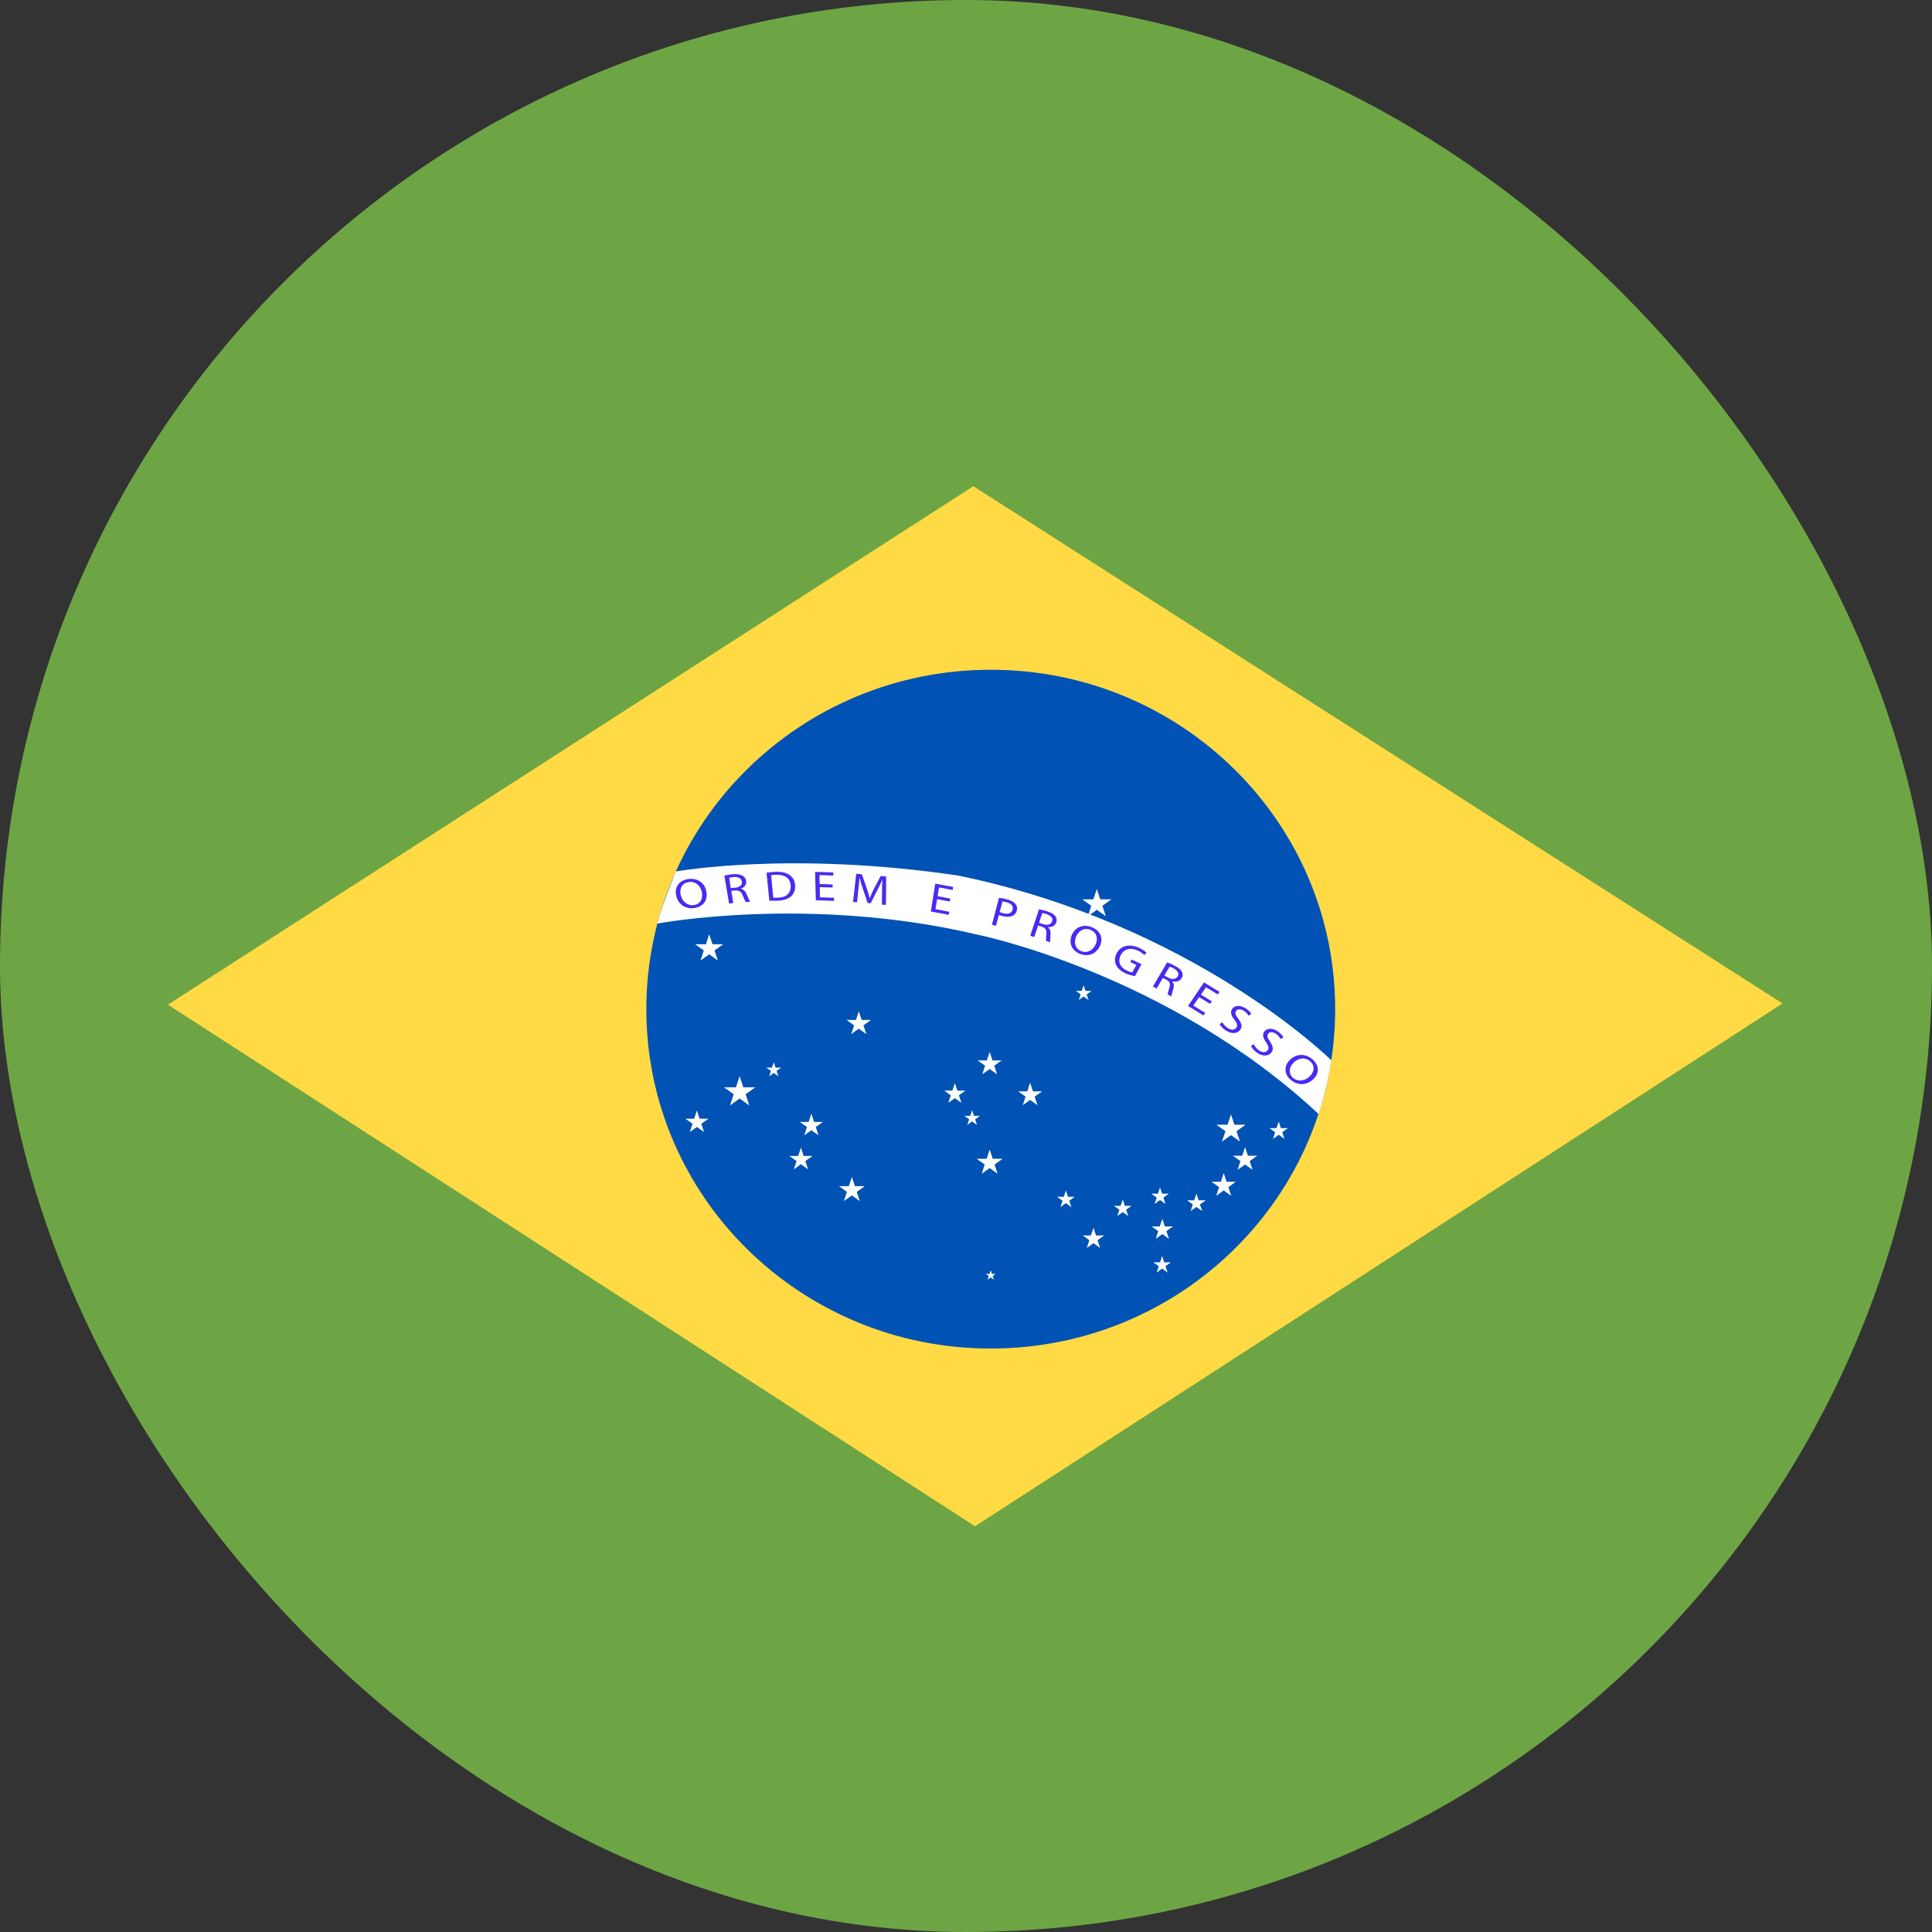 <svg width="24" height="24" viewBox="0 0 24 24" fill="none" xmlns="http://www.w3.org/2000/svg">
<rect x="0" y="0" width="24" height="24" fill="#333333" stroke="none"/>
<g clip-path="url(#clip0_155_95)">
<path d="M26 -3H-1V27.5H26V-3Z" fill="#6DA544"/>
<path d="M2.086 12.48L12.091 6.04L22.143 12.465L12.112 18.96L2.086 12.48Z" fill="#FFDA44"/>
<path d="M12.307 16.752C14.671 16.752 16.586 14.865 16.586 12.536C16.586 10.208 14.671 8.32 12.307 8.32C9.944 8.32 8.029 10.208 8.029 12.536C8.029 14.865 9.944 16.752 12.307 16.752Z" fill="#0052B4"/>
<path d="M11.911 10.878C14.838 11.485 16.538 13.171 16.538 13.171C16.493 13.499 16.38 13.839 16.38 13.839C14.499 12.086 12.149 11.612 12.149 11.612C10.056 11.116 8.166 11.473 8.166 11.473C8.225 11.235 8.395 10.826 8.395 10.826C8.395 10.826 9.821 10.566 11.911 10.878Z" fill="white"/>
<path d="M8.81 11.605L8.851 11.73H8.984L8.876 11.807L8.918 11.932L8.81 11.855L8.702 11.932L8.743 11.807L8.635 11.73H8.769L8.81 11.605Z" fill="white"/>
<path d="M10.668 12.562L10.704 12.67H10.82L10.726 12.738L10.762 12.846L10.668 12.779L10.574 12.846L10.61 12.738L10.516 12.67H10.633L10.668 12.562Z" fill="white"/>
<path d="M9.612 13.196L9.634 13.262H9.704L9.647 13.303L9.669 13.37L9.612 13.329L9.555 13.37L9.577 13.303L9.519 13.262H9.59L9.612 13.196Z" fill="white"/>
<path d="M9.188 13.368L9.234 13.507H9.383L9.262 13.593L9.308 13.732L9.188 13.646L9.068 13.732L9.114 13.593L8.994 13.507H9.142L9.188 13.368Z" fill="white"/>
<path d="M8.657 13.794L8.691 13.897H8.801L8.712 13.96L8.746 14.063L8.657 13.999L8.569 14.063L8.603 13.96L8.514 13.897H8.623L8.657 13.794Z" fill="white"/>
<path d="M10.079 13.834L10.113 13.937H10.223L10.134 14L10.168 14.103L10.079 14.04L9.991 14.103L10.024 14L9.936 13.937H10.045L10.079 13.834Z" fill="white"/>
<path d="M9.949 14.257L9.983 14.36H10.093L10.004 14.423L10.038 14.526L9.949 14.462L9.861 14.526L9.895 14.423L9.806 14.36H9.915L9.949 14.257Z" fill="white"/>
<path d="M10.582 14.62L10.62 14.735H10.742L10.643 14.806L10.681 14.92L10.582 14.85L10.483 14.92L10.521 14.806L10.422 14.735H10.544L10.582 14.62Z" fill="white"/>
<path d="M12.294 14.28L12.332 14.395H12.454L12.355 14.466L12.393 14.581L12.294 14.51L12.195 14.581L12.232 14.466L12.133 14.395H12.256L12.294 14.28Z" fill="white"/>
<path d="M12.796 13.451L12.832 13.557H12.945L12.853 13.623L12.888 13.729L12.796 13.664L12.705 13.729L12.74 13.623L12.648 13.557H12.761L12.796 13.451Z" fill="white"/>
<path d="M12.294 13.067L12.329 13.173H12.442L12.351 13.239L12.386 13.345L12.294 13.28L12.202 13.345L12.237 13.239L12.145 13.173H12.259L12.294 13.067Z" fill="white"/>
<path d="M11.862 13.454L11.893 13.548H11.993L11.912 13.606L11.943 13.7L11.862 13.642L11.78 13.7L11.811 13.606L11.73 13.548H11.831L11.862 13.454Z" fill="white"/>
<path d="M12.076 13.791L12.099 13.861H12.174L12.114 13.905L12.137 13.974L12.076 13.931L12.016 13.974L12.039 13.905L11.979 13.861H12.053L12.076 13.791Z" fill="white"/>
<path d="M13.461 12.24L13.485 12.309H13.559L13.499 12.353L13.522 12.423L13.461 12.379L13.401 12.423L13.424 12.353L13.364 12.309H13.438L13.461 12.24Z" fill="white"/>
<path d="M13.625 11.043L13.668 11.172H13.806L13.694 11.252L13.737 11.382L13.625 11.302L13.514 11.382L13.556 11.252L13.444 11.172H13.582L13.625 11.043Z" fill="white"/>
<path d="M15.292 13.843L15.334 13.972H15.473L15.361 14.052L15.403 14.181L15.292 14.101L15.18 14.181L15.223 14.052L15.111 13.972H15.249L15.292 13.843Z" fill="white"/>
<path d="M15.201 14.572L15.237 14.68H15.352L15.259 14.747L15.295 14.855L15.201 14.788L15.108 14.855L15.144 14.747L15.05 14.68H15.166L15.201 14.572Z" fill="white"/>
<path d="M15.467 14.249L15.502 14.357H15.618L15.524 14.424L15.56 14.532L15.467 14.466L15.373 14.532L15.409 14.424L15.316 14.357H15.431L15.467 14.249Z" fill="white"/>
<path d="M15.885 13.932L15.912 14.014H16L15.929 14.065L15.956 14.148L15.885 14.097L15.814 14.148L15.841 14.065L15.769 14.014H15.857L15.885 13.932Z" fill="white"/>
<path d="M14.862 14.828L14.89 14.911H14.978L14.906 14.962L14.934 15.044L14.862 14.993L14.791 15.044L14.818 14.962L14.747 14.911H14.835L14.862 14.828Z" fill="white"/>
<path d="M14.439 15.14L14.47 15.235H14.571L14.489 15.294L14.521 15.389L14.439 15.33L14.357 15.389L14.388 15.294L14.306 15.235H14.407L14.439 15.14Z" fill="white"/>
<path d="M14.41 14.75L14.436 14.828H14.52L14.452 14.877L14.478 14.956L14.41 14.907L14.343 14.956L14.369 14.877L14.301 14.828H14.385L14.41 14.75Z" fill="white"/>
<path d="M13.947 14.9L13.973 14.979H14.057L13.989 15.027L14.015 15.106L13.947 15.057L13.879 15.106L13.905 15.027L13.837 14.979H13.921L13.947 14.9Z" fill="white"/>
<path d="M13.241 14.789L13.267 14.867H13.351L13.283 14.916L13.309 14.995L13.241 14.946L13.173 14.995L13.199 14.916L13.131 14.867H13.215L13.241 14.789Z" fill="white"/>
<path d="M14.436 15.602L14.462 15.681H14.546L14.478 15.729L14.504 15.808L14.436 15.759L14.369 15.808L14.394 15.729L14.327 15.681H14.411L14.436 15.602Z" fill="white"/>
<path d="M13.584 15.251L13.615 15.347H13.717L13.634 15.406L13.666 15.502L13.584 15.443L13.501 15.502L13.532 15.406L13.45 15.347H13.552L13.584 15.251Z" fill="white"/>
<path d="M12.307 15.78L12.322 15.825H12.369L12.331 15.852L12.345 15.897L12.307 15.869L12.268 15.897L12.283 15.852L12.245 15.825H12.292L12.307 15.78Z" fill="white"/>
<path d="M8.774 11.072C8.798 11.192 8.727 11.266 8.625 11.28C8.519 11.296 8.427 11.237 8.401 11.132C8.373 11.022 8.437 10.936 8.55 10.92C8.665 10.903 8.754 10.968 8.774 11.072ZM8.457 11.122C8.475 11.196 8.538 11.255 8.62 11.243C8.702 11.232 8.735 11.16 8.719 11.081C8.704 11.011 8.646 10.944 8.556 10.957C8.466 10.97 8.438 11.046 8.457 11.122Z" fill="#4C29F2"/>
<path d="M8.998 10.877C9.025 10.87 9.064 10.864 9.101 10.86C9.16 10.856 9.198 10.862 9.227 10.88C9.251 10.894 9.266 10.917 9.269 10.944C9.276 10.99 9.245 11.024 9.204 11.039L9.204 11.041C9.237 11.048 9.26 11.072 9.274 11.107C9.295 11.156 9.309 11.189 9.319 11.202C9.301 11.203 9.283 11.204 9.265 11.205C9.257 11.196 9.244 11.166 9.226 11.123C9.207 11.076 9.182 11.059 9.134 11.062C9.117 11.063 9.101 11.065 9.084 11.066C9.092 11.117 9.1 11.167 9.109 11.218C9.091 11.22 9.074 11.221 9.057 11.223C9.037 11.108 9.018 10.992 8.998 10.877ZM9.078 11.032C9.096 11.03 9.115 11.029 9.133 11.027C9.19 11.023 9.222 10.993 9.216 10.953C9.21 10.908 9.168 10.891 9.111 10.895C9.084 10.898 9.066 10.901 9.058 10.904C9.065 10.947 9.071 10.989 9.078 11.032Z" fill="#4C29F2"/>
<path d="M9.522 10.841C9.554 10.836 9.593 10.831 9.637 10.83C9.715 10.828 9.772 10.842 9.81 10.871C9.85 10.899 9.874 10.94 9.877 10.997C9.881 11.054 9.863 11.101 9.827 11.134C9.791 11.168 9.731 11.187 9.652 11.189C9.615 11.19 9.584 11.19 9.557 11.188C9.546 11.073 9.534 10.957 9.522 10.841ZM9.606 11.151C9.62 11.153 9.639 11.153 9.659 11.152C9.771 11.149 9.828 11.094 9.822 10.999C9.817 10.916 9.757 10.863 9.642 10.866C9.614 10.867 9.593 10.87 9.579 10.873C9.588 10.966 9.597 11.058 9.606 11.151Z" fill="#4C29F2"/>
<path d="M10.343 11.025C10.29 11.023 10.237 11.021 10.183 11.02C10.184 11.062 10.185 11.104 10.186 11.147C10.245 11.148 10.303 11.15 10.361 11.153V11.191C10.286 11.188 10.21 11.185 10.135 11.183C10.132 11.066 10.128 10.948 10.125 10.831C10.2 10.832 10.276 10.835 10.352 10.838C10.352 10.851 10.352 10.864 10.352 10.877C10.295 10.874 10.237 10.872 10.18 10.87C10.181 10.908 10.182 10.945 10.182 10.982C10.236 10.983 10.29 10.985 10.343 10.988C10.343 11 10.343 11.013 10.343 11.025Z" fill="#4C29F2"/>
<path d="M10.957 11.082C10.957 11.033 10.958 10.974 10.962 10.93L10.96 10.93C10.943 10.969 10.922 11.011 10.899 11.057C10.871 11.112 10.843 11.166 10.816 11.22C10.803 11.219 10.79 11.218 10.777 11.217C10.759 11.159 10.74 11.101 10.72 11.044C10.703 10.993 10.688 10.946 10.678 10.904H10.677C10.674 10.947 10.668 11.006 10.662 11.058C10.657 11.108 10.652 11.158 10.646 11.208C10.63 11.207 10.613 11.206 10.597 11.205C10.61 11.088 10.623 10.972 10.636 10.855C10.659 10.857 10.683 10.859 10.706 10.86C10.727 10.919 10.748 10.978 10.768 11.036C10.783 11.081 10.795 11.121 10.803 11.158H10.805C10.817 11.123 10.834 11.086 10.855 11.044C10.883 10.99 10.911 10.936 10.94 10.882C10.963 10.884 10.986 10.887 11.008 10.889C11.008 11.007 11.007 11.124 11.005 11.242C10.989 11.24 10.972 11.238 10.955 11.236C10.956 11.185 10.956 11.133 10.957 11.082Z" fill="#4C29F2"/>
<path d="M11.798 11.199C11.746 11.189 11.693 11.179 11.641 11.17C11.634 11.211 11.627 11.253 11.621 11.294C11.678 11.305 11.735 11.316 11.792 11.327C11.79 11.34 11.788 11.352 11.786 11.364C11.712 11.35 11.638 11.336 11.563 11.323C11.582 11.207 11.6 11.092 11.618 10.977C11.692 10.99 11.767 11.004 11.841 11.018C11.838 11.031 11.836 11.043 11.834 11.056C11.778 11.045 11.722 11.034 11.665 11.024C11.659 11.06 11.653 11.097 11.647 11.133C11.7 11.143 11.752 11.152 11.805 11.163C11.802 11.175 11.8 11.187 11.798 11.199Z" fill="#4C29F2"/>
<path d="M12.41 11.153C12.436 11.156 12.47 11.161 12.512 11.173C12.563 11.187 12.598 11.207 12.617 11.232C12.634 11.255 12.64 11.283 12.631 11.312C12.622 11.343 12.605 11.364 12.58 11.376C12.546 11.392 12.498 11.393 12.449 11.379C12.434 11.375 12.42 11.371 12.409 11.365C12.396 11.41 12.384 11.455 12.372 11.501C12.355 11.496 12.339 11.492 12.322 11.487C12.351 11.376 12.381 11.264 12.41 11.153ZM12.418 11.329C12.429 11.335 12.443 11.34 12.46 11.344C12.521 11.361 12.566 11.346 12.579 11.3C12.592 11.255 12.561 11.223 12.504 11.208C12.481 11.202 12.463 11.198 12.454 11.198C12.442 11.242 12.43 11.286 12.418 11.329Z" fill="#4C29F2"/>
<path d="M12.907 11.296C12.934 11.3 12.973 11.309 13.008 11.321C13.063 11.339 13.095 11.359 13.113 11.386C13.128 11.408 13.131 11.434 13.121 11.459C13.105 11.503 13.063 11.52 13.017 11.518L13.017 11.52C13.044 11.539 13.053 11.568 13.05 11.606C13.046 11.656 13.043 11.691 13.046 11.706C13.029 11.7 13.012 11.694 12.995 11.689C12.993 11.678 12.994 11.646 12.998 11.601C13.003 11.552 12.988 11.528 12.943 11.512C12.928 11.507 12.912 11.501 12.896 11.496C12.88 11.544 12.864 11.592 12.848 11.64C12.831 11.635 12.815 11.629 12.798 11.624C12.835 11.515 12.87 11.405 12.907 11.296ZM12.907 11.463C12.924 11.469 12.941 11.475 12.959 11.48C13.012 11.498 13.055 11.485 13.069 11.447C13.084 11.405 13.054 11.373 13 11.355C12.975 11.347 12.957 11.343 12.948 11.342C12.934 11.383 12.921 11.423 12.907 11.463Z" fill="#4C29F2"/>
<path d="M13.664 11.75C13.613 11.86 13.509 11.886 13.415 11.849C13.316 11.81 13.274 11.718 13.313 11.619C13.354 11.515 13.459 11.476 13.563 11.518C13.67 11.56 13.707 11.656 13.664 11.75ZM13.366 11.638C13.338 11.707 13.356 11.786 13.432 11.816C13.508 11.846 13.579 11.803 13.611 11.731C13.64 11.667 13.63 11.584 13.546 11.551C13.463 11.518 13.395 11.567 13.366 11.638Z" fill="#4C29F2"/>
<path d="M14.099 12.126C14.075 12.122 14.028 12.113 13.979 12.09C13.924 12.064 13.885 12.031 13.864 11.986C13.845 11.945 13.846 11.894 13.87 11.845C13.916 11.751 14.029 11.716 14.157 11.777C14.2 11.797 14.23 11.822 14.243 11.836C14.233 11.845 14.223 11.854 14.214 11.863C14.198 11.846 14.176 11.828 14.137 11.81C14.045 11.766 13.961 11.787 13.922 11.866C13.882 11.946 13.915 12.018 13.999 12.058C14.03 12.072 14.053 12.079 14.066 12.079C14.083 12.049 14.1 12.018 14.116 11.987C14.091 11.975 14.066 11.963 14.041 11.951C14.047 11.941 14.053 11.93 14.058 11.919C14.099 11.938 14.14 11.958 14.18 11.977C14.153 12.027 14.126 12.076 14.099 12.126Z" fill="#4C29F2"/>
<path d="M14.498 11.955C14.525 11.964 14.561 11.98 14.594 11.998C14.645 12.025 14.673 12.05 14.685 12.08C14.695 12.103 14.693 12.129 14.678 12.152C14.653 12.192 14.607 12.201 14.562 12.191L14.562 12.193C14.584 12.216 14.587 12.246 14.576 12.282C14.562 12.33 14.552 12.364 14.552 12.379C14.536 12.37 14.521 12.362 14.505 12.353C14.505 12.342 14.513 12.312 14.526 12.269C14.541 12.222 14.532 12.195 14.49 12.171C14.475 12.164 14.461 12.156 14.446 12.148C14.42 12.192 14.394 12.236 14.368 12.28C14.352 12.271 14.337 12.264 14.322 12.255C14.381 12.155 14.439 12.055 14.498 11.955ZM14.464 12.118C14.48 12.127 14.495 12.135 14.511 12.144C14.561 12.171 14.607 12.165 14.628 12.131C14.653 12.093 14.629 12.057 14.579 12.029C14.556 12.017 14.539 12.01 14.53 12.008C14.508 12.045 14.486 12.082 14.464 12.118Z" fill="#4C29F2"/>
<path d="M15.032 12.47C14.987 12.442 14.942 12.414 14.896 12.387C14.872 12.422 14.848 12.457 14.824 12.492C14.874 12.522 14.923 12.552 14.973 12.583C14.965 12.594 14.958 12.604 14.95 12.614C14.887 12.575 14.822 12.535 14.758 12.497C14.824 12.4 14.89 12.302 14.956 12.204C15.021 12.243 15.086 12.282 15.15 12.322C15.142 12.332 15.135 12.342 15.127 12.353C15.079 12.323 15.03 12.293 14.981 12.264C14.96 12.294 14.939 12.325 14.918 12.356C14.963 12.383 15.009 12.411 15.054 12.439C15.047 12.449 15.04 12.46 15.032 12.47Z" fill="#4C29F2"/>
<path d="M15.185 12.699C15.197 12.722 15.219 12.749 15.249 12.769C15.293 12.799 15.334 12.797 15.356 12.769C15.377 12.744 15.371 12.716 15.337 12.671C15.294 12.617 15.278 12.57 15.308 12.53C15.342 12.486 15.412 12.484 15.48 12.53C15.515 12.554 15.536 12.578 15.545 12.596C15.533 12.603 15.522 12.61 15.509 12.617C15.502 12.604 15.486 12.58 15.455 12.558C15.407 12.526 15.371 12.537 15.357 12.556C15.336 12.583 15.347 12.61 15.383 12.656C15.426 12.714 15.436 12.756 15.403 12.797C15.368 12.84 15.3 12.85 15.222 12.797C15.19 12.775 15.161 12.744 15.151 12.722C15.162 12.714 15.174 12.707 15.185 12.699Z" fill="#4C29F2"/>
<path d="M15.575 12.972C15.586 12.995 15.606 13.023 15.635 13.045C15.678 13.077 15.719 13.078 15.743 13.051C15.766 13.026 15.761 12.999 15.73 12.951C15.69 12.896 15.676 12.848 15.709 12.81C15.745 12.768 15.816 12.769 15.881 12.818C15.916 12.844 15.935 12.87 15.943 12.888C15.931 12.894 15.918 12.9 15.906 12.906C15.9 12.893 15.885 12.868 15.854 12.845C15.809 12.811 15.772 12.82 15.756 12.838C15.734 12.863 15.744 12.891 15.776 12.939C15.816 12.999 15.824 13.042 15.788 13.081C15.751 13.121 15.682 13.128 15.607 13.071C15.576 13.048 15.549 13.015 15.54 12.993C15.552 12.986 15.563 12.979 15.575 12.972Z" fill="#4C29F2"/>
<path d="M16.313 13.407C16.222 13.492 16.112 13.481 16.034 13.414C15.953 13.346 15.946 13.246 16.022 13.168C16.101 13.086 16.218 13.085 16.303 13.159C16.391 13.233 16.392 13.335 16.313 13.407ZM16.067 13.203C16.013 13.258 16.001 13.337 16.063 13.39C16.126 13.443 16.21 13.428 16.27 13.371C16.322 13.322 16.343 13.242 16.274 13.183C16.206 13.125 16.122 13.147 16.067 13.203Z" fill="#4C29F2"/>
</g>
<defs>
<clipPath id="clip0_155_95">
<rect width="24" height="24" rx="12" fill="white"/>
</clipPath>
</defs>
</svg>

